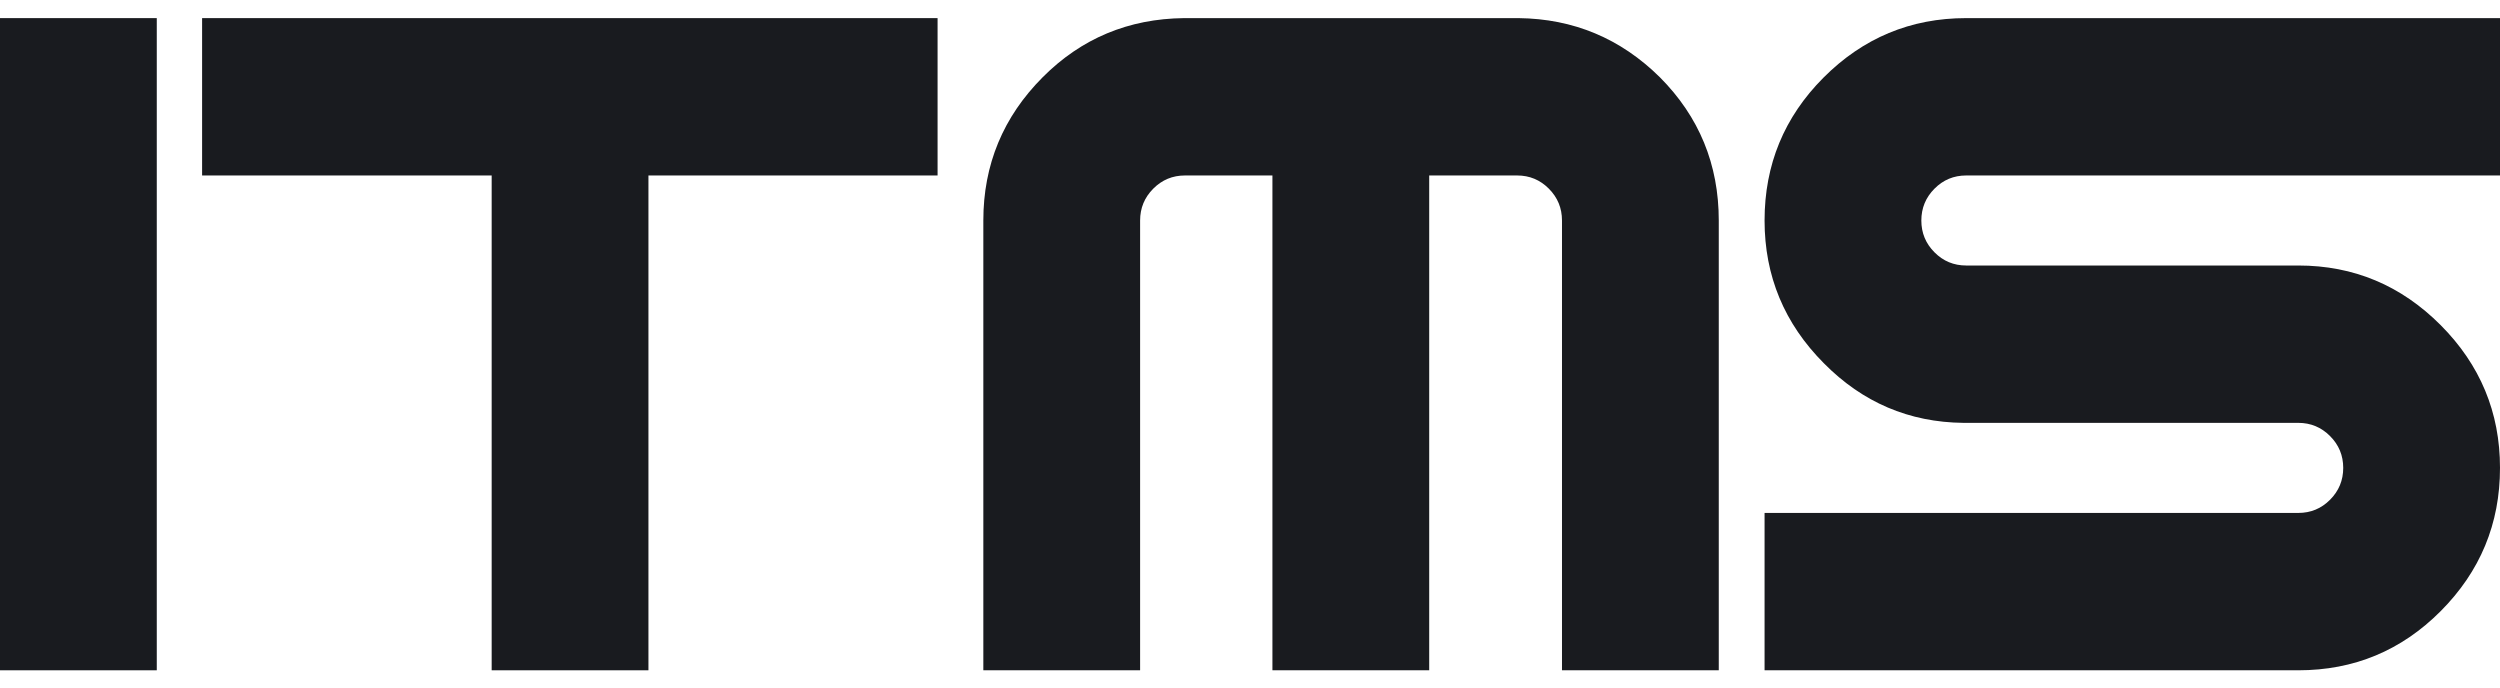 <svg width="69" height="19" viewBox="0 0 69 19" fill="none" xmlns="http://www.w3.org/2000/svg">
<path d="M0 18.5V0.5H4.327V18.5H0Z" fill="#191B1F"/>
<path d="M17.897 4.843V18.5H13.57V4.843H5.578V0.5H25.877V4.843H17.897Z" fill="#191B1F"/>
<path d="M32.68 0.5H41.91C43.428 0.517 44.728 1.061 45.812 2.132C46.896 3.22 47.438 4.538 47.438 6.086V18.5H43.111V6.086C43.111 5.743 42.99 5.45 42.748 5.207C42.506 4.964 42.215 4.843 41.873 4.843H39.446V18.5H35.119V4.843H32.705C32.363 4.843 32.072 4.964 31.83 5.207C31.588 5.45 31.467 5.743 31.467 6.086V18.5H27.14V6.086C27.14 4.546 27.686 3.228 28.778 2.132C29.845 1.061 31.146 0.517 32.68 0.5Z" fill="#191B1F"/>
<path d="M54.267 0.5H69V4.843H54.267C53.925 4.843 53.633 4.964 53.392 5.207C53.15 5.45 53.029 5.743 53.029 6.086C53.029 6.429 53.15 6.722 53.392 6.964C53.633 7.207 53.925 7.328 54.267 7.328H63.434C64.96 7.328 66.269 7.877 67.362 8.973C68.454 10.069 69 11.383 69 12.914C69 14.454 68.454 15.772 67.362 16.868C66.278 17.956 64.969 18.5 63.434 18.5H48.702V14.157H63.434C63.776 14.157 64.068 14.036 64.31 13.793C64.552 13.55 64.673 13.257 64.673 12.914C64.673 12.571 64.552 12.278 64.31 12.036C64.068 11.793 63.776 11.671 63.434 11.671H54.192C52.691 11.655 51.407 11.107 50.34 10.027C49.248 8.931 48.702 7.617 48.702 6.086C48.702 4.546 49.243 3.232 50.327 2.144C51.42 1.048 52.733 0.5 54.267 0.5Z" fill="#191B1F"/>
</svg>
